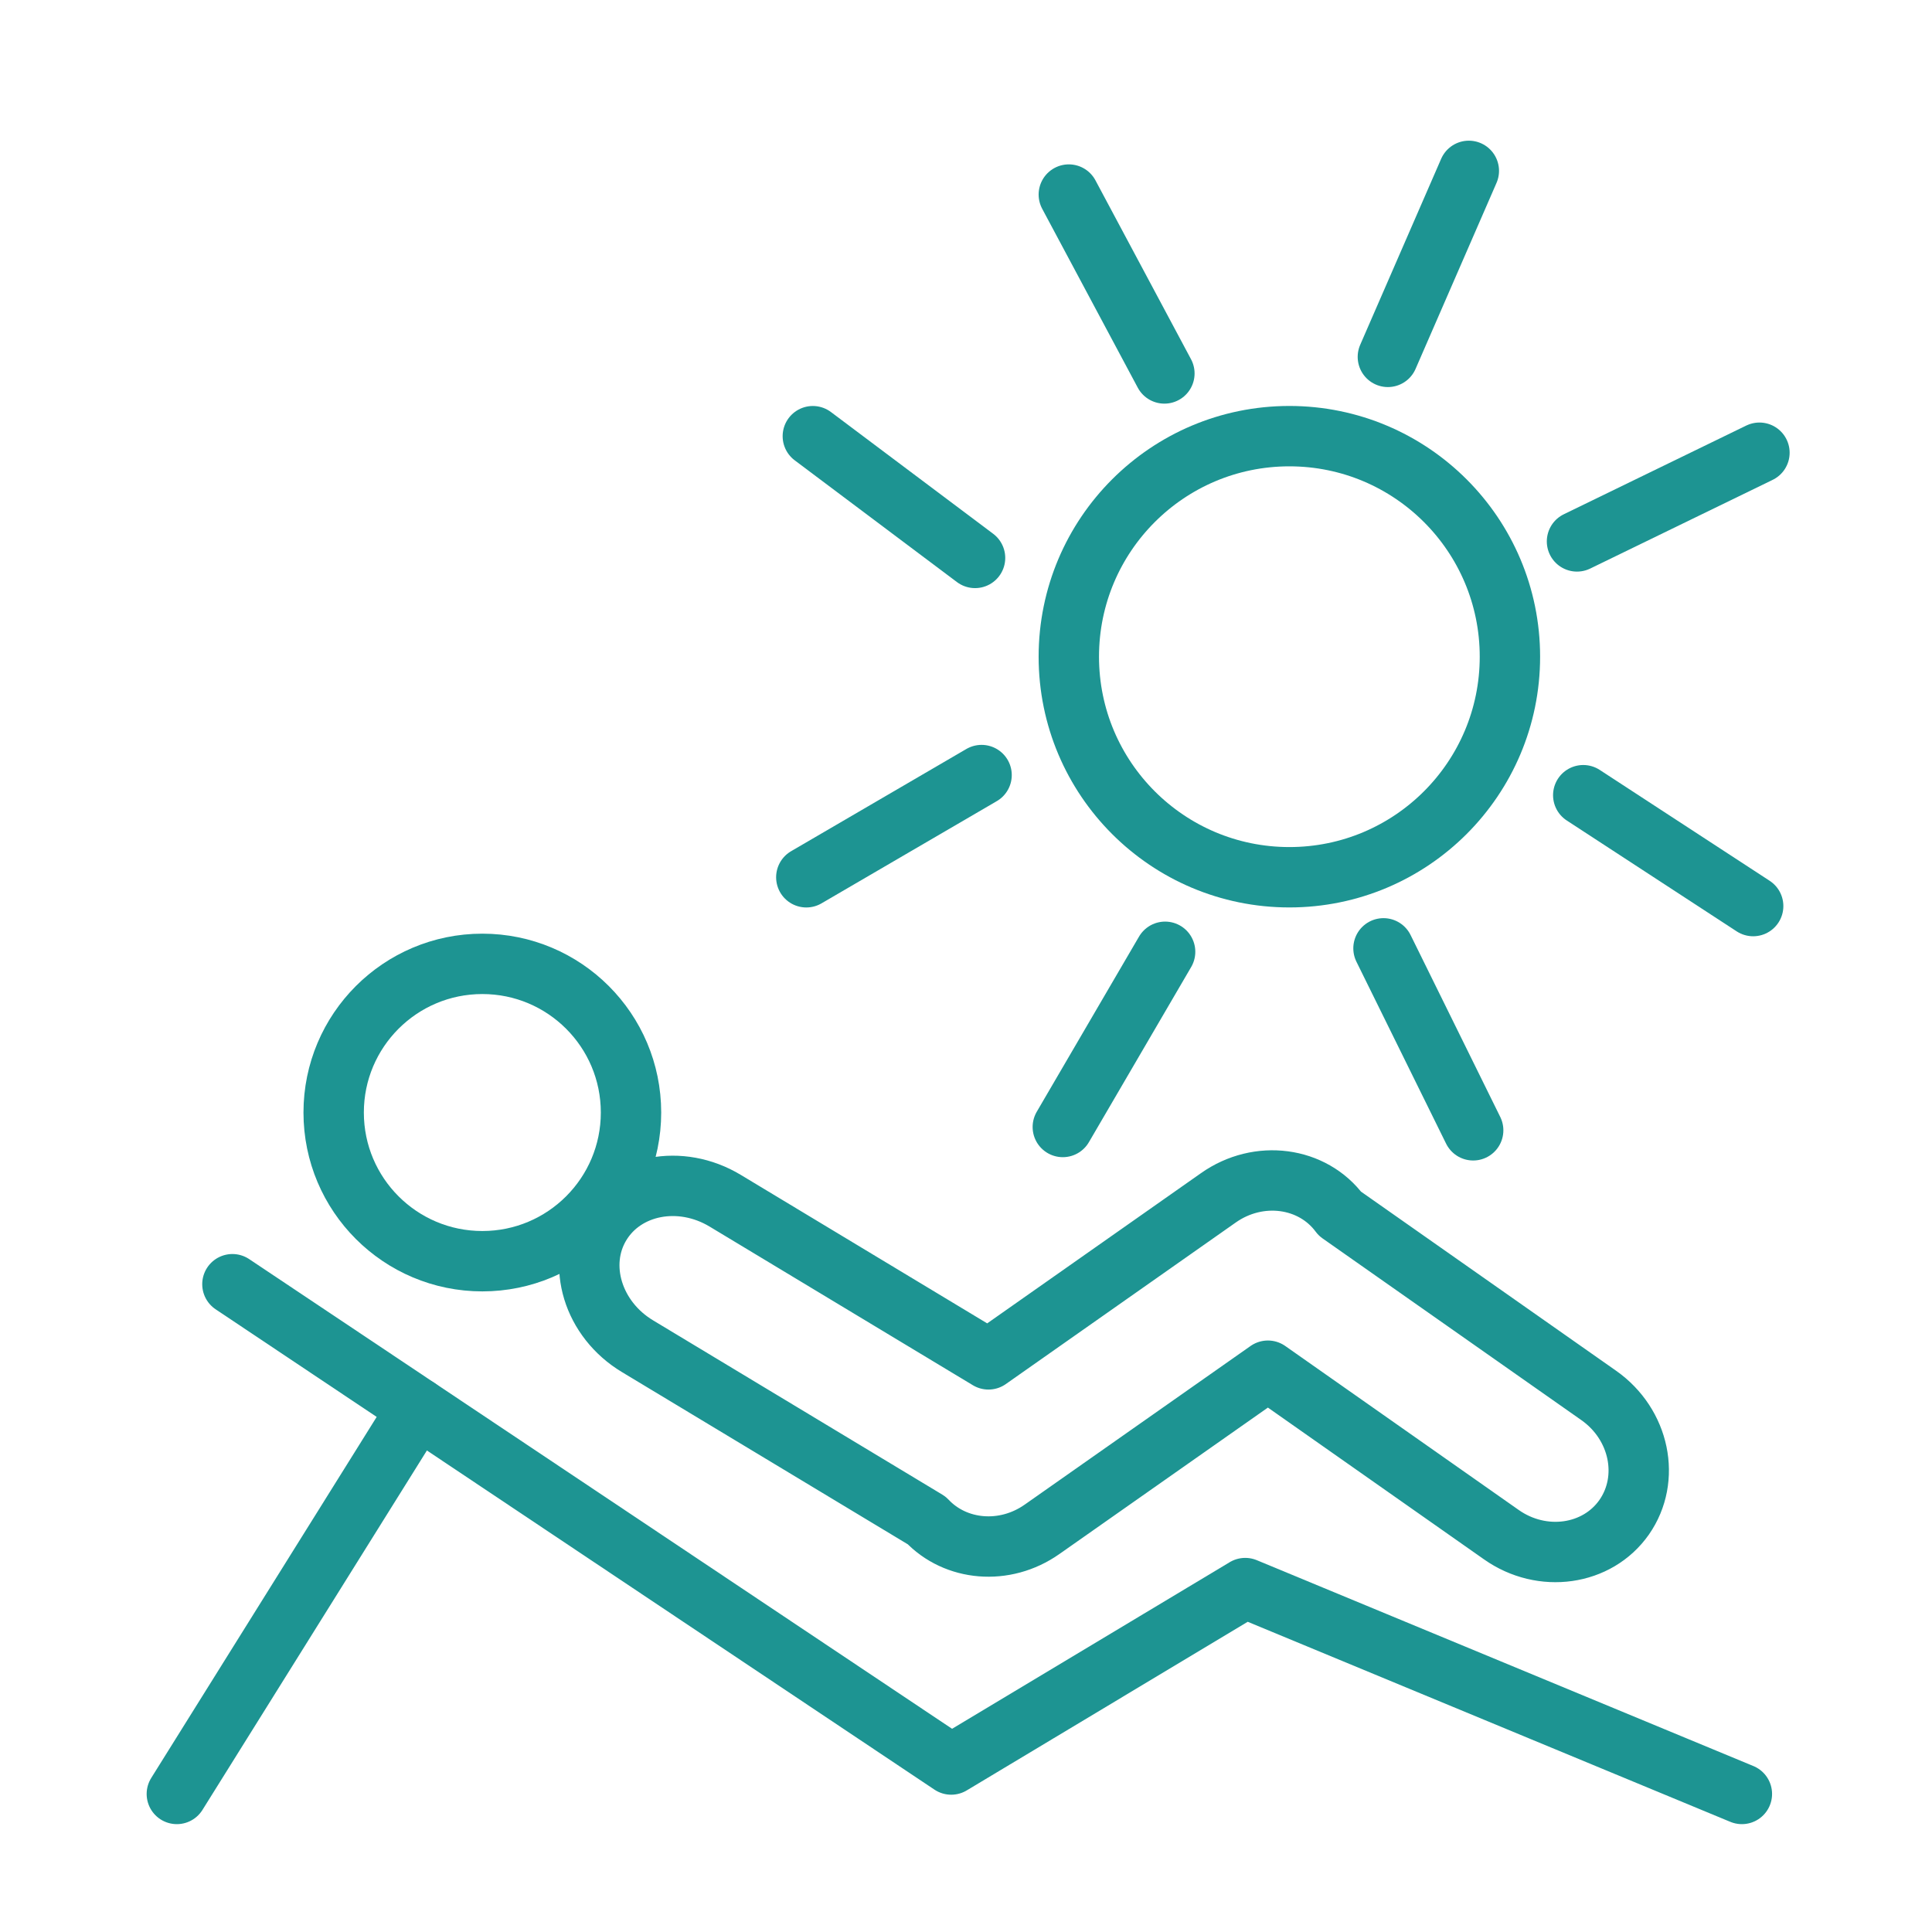 <?xml version="1.0" encoding="utf-8"?>
<!-- Generator: Adobe Illustrator 16.0.0, SVG Export Plug-In . SVG Version: 6.00 Build 0)  -->
<!DOCTYPE svg PUBLIC "-//W3C//DTD SVG 1.1//EN" "http://www.w3.org/Graphics/SVG/1.1/DTD/svg11.dtd">
<svg version="1.1" id="Layer_1" xmlns="http://www.w3.org/2000/svg" xmlns:xlink="http://www.w3.org/1999/xlink" x="0px" y="0px"
	 width="64px" height="64px" viewBox="0 0 64 64" enable-background="new 0 0 64 64" xml:space="preserve">
<polyline fill="none" stroke="#1D9492" stroke-width="2" stroke-linecap="round" stroke-linejoin="round" stroke-miterlimit="10" points="
	7.699,42.541 31.51,58.452 41.25,52.607 57.702,59.427 "/>
<line fill="none" stroke="#1D9492" stroke-width="2" stroke-linecap="round" stroke-linejoin="round" stroke-miterlimit="10" x1="5.858" y1="59.427" x2="13.839" y2="46.646"/>
<circle fill="none" stroke="#1D9492" stroke-width="2" stroke-linecap="round" stroke-linejoin="round" stroke-miterlimit="10" cx="15.978" cy="36.854" r="4.925"/>
<circle fill="none" stroke="#1D9492" stroke-width="2" stroke-linecap="round" stroke-linejoin="round" stroke-miterlimit="10" cx="42.712" cy="21.754" r="7.306"/>
<path fill="none" stroke="#1D9492" stroke-width="2" stroke-linecap="round" stroke-linejoin="round" stroke-miterlimit="10" d="
	M52.962,46.227l-8.575-6.021c-0.904-1.225-2.693-1.469-4.029-0.525l-7.614,5.35l-8.719-5.254c-1.484-0.896-3.334-0.537-4.136,0.795
	c-0.801,1.33-0.251,3.134,1.231,4.024l9.578,5.771c0.953,1.012,2.581,1.168,3.825,0.291l7.478-5.252l7.731,5.43
	c1.354,0.955,3.179,0.695,4.07-0.574C54.693,48.984,54.318,47.182,52.962,46.227z"/>
<line fill="none" stroke="#1D9492" stroke-width="2" stroke-linecap="round" stroke-linejoin="round" stroke-miterlimit="10" x1="35.406" y1="6.445" x2="38.572" y2="12.371"/>
<line fill="none" stroke="#1D9492" stroke-width="2" stroke-linecap="round" stroke-linejoin="round" stroke-miterlimit="10" x1="26.926" y1="14.449" x2="32.3" y2="18.482"/>
<line fill="none" stroke="#1D9492" stroke-width="2" stroke-linecap="round" stroke-linejoin="round" stroke-miterlimit="10" x1="26.71" y1="29.061" x2="32.516" y2="25.675"/>
<line fill="none" stroke="#1D9492" stroke-width="2" stroke-linecap="round" stroke-linejoin="round" stroke-miterlimit="10" x1="35.207" y1="37.333" x2="38.596" y2="31.529"/>
<line fill="none" stroke="#1D9492" stroke-width="2" stroke-linecap="round" stroke-linejoin="round" stroke-miterlimit="10" x1="48.801" y1="37.443" x2="45.83" y2="31.415"/>
<line fill="none" stroke="#1D9492" stroke-width="2" stroke-linecap="round" stroke-linejoin="round" stroke-miterlimit="10" x1="58.076" y1="30.015" x2="52.447" y2="26.342"/>
<line fill="none" stroke="#1D9492" stroke-width="2" stroke-linecap="round" stroke-linejoin="round" stroke-miterlimit="10" x1="52.24" y1="17.935" x2="58.284" y2="14.997"/>
<line fill="none" stroke="#1D9492" stroke-width="2" stroke-linecap="round" stroke-linejoin="round" stroke-miterlimit="10" x1="45.975" y1="11.822" x2="48.657" y2="5.66"/>
</svg>
